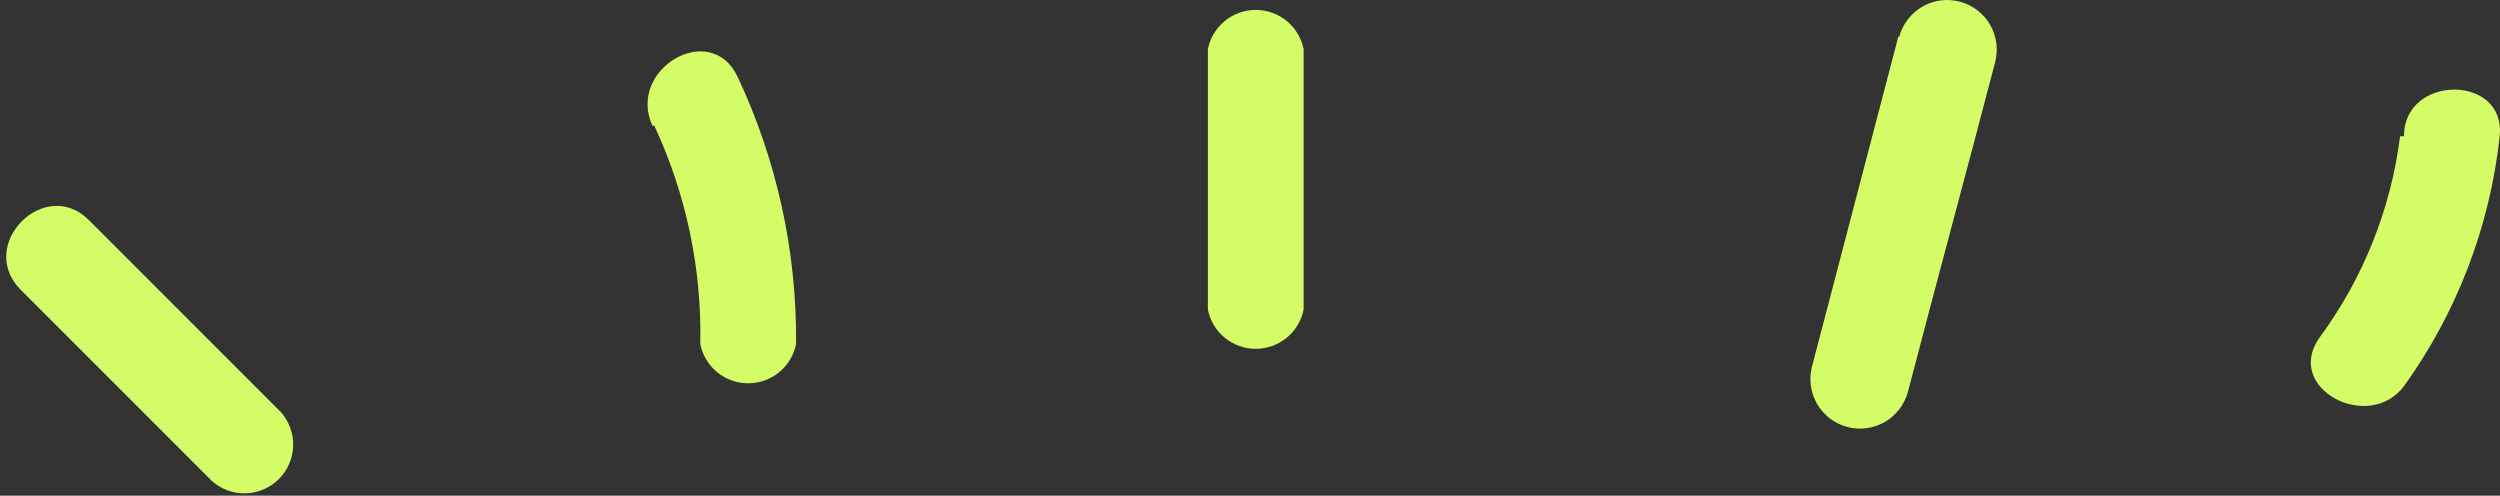 <svg width="116" height="23" viewBox="0 0 116 23" fill="none" xmlns="http://www.w3.org/2000/svg">
<rect x="0" y="0" width="116" height="23" fill="#333333" stroke="none"/>
<path d="M0.945 13.432L9.832 22.319C10.264 22.703 10.827 22.907 11.404 22.89C11.982 22.873 12.531 22.636 12.94 22.227C13.349 21.819 13.586 21.269 13.603 20.692C13.62 20.114 13.415 19.552 13.031 19.12L4.145 10.233C2.101 8.144 -1.099 11.344 0.945 13.432Z" fill="#D3FC66"/>
<path d="M30.361 5.834C31.838 9.004 32.568 12.47 32.493 15.966C32.597 16.479 32.874 16.94 33.279 17.272C33.684 17.604 34.192 17.785 34.715 17.785C35.239 17.785 35.746 17.604 36.151 17.272C36.556 16.94 36.834 16.479 36.937 15.966C36.977 11.682 36.051 7.444 34.227 3.568C32.982 0.902 29.072 3.213 30.272 5.834H30.361Z" fill="#D3FC66"/>
<path d="M56.045 2.28V14.366C56.148 14.879 56.426 15.341 56.831 15.673C57.236 16.004 57.743 16.185 58.267 16.185C58.79 16.185 59.297 16.004 59.703 15.673C60.108 15.341 60.385 14.879 60.488 14.366V2.28C60.385 1.766 60.108 1.305 59.703 0.973C59.297 0.641 58.79 0.46 58.267 0.46C57.743 0.46 57.236 0.641 56.831 0.973C56.426 1.305 56.148 1.766 56.045 2.28Z" fill="#D3FC66"/>
<path d="M88.082 1.701L84.082 16.987C83.923 17.576 84.005 18.205 84.309 18.734C84.613 19.263 85.115 19.649 85.704 19.808C86.293 19.968 86.922 19.886 87.451 19.582C87.98 19.278 88.367 18.776 88.526 18.187C89.859 13.077 91.237 8.011 92.57 2.901C92.648 2.609 92.669 2.305 92.63 2.005C92.591 1.706 92.493 1.416 92.343 1.154C92.192 0.892 91.992 0.663 91.752 0.478C91.513 0.294 91.239 0.158 90.948 0.08C90.656 0.001 90.351 -0.02 90.052 0.019C89.752 0.058 89.463 0.155 89.201 0.306C88.939 0.457 88.709 0.658 88.525 0.897C88.34 1.136 88.205 1.41 88.126 1.701H88.082Z" fill="#D3FC66"/>
<path d="M111.364 6.324C110.937 9.701 109.652 12.914 107.632 15.655C105.943 18.01 109.898 20.098 111.542 17.921C114.001 14.504 115.532 10.508 115.985 6.324C116.296 3.435 111.542 3.435 111.542 6.324H111.364Z" fill="#D3FC66"/>
</svg>
